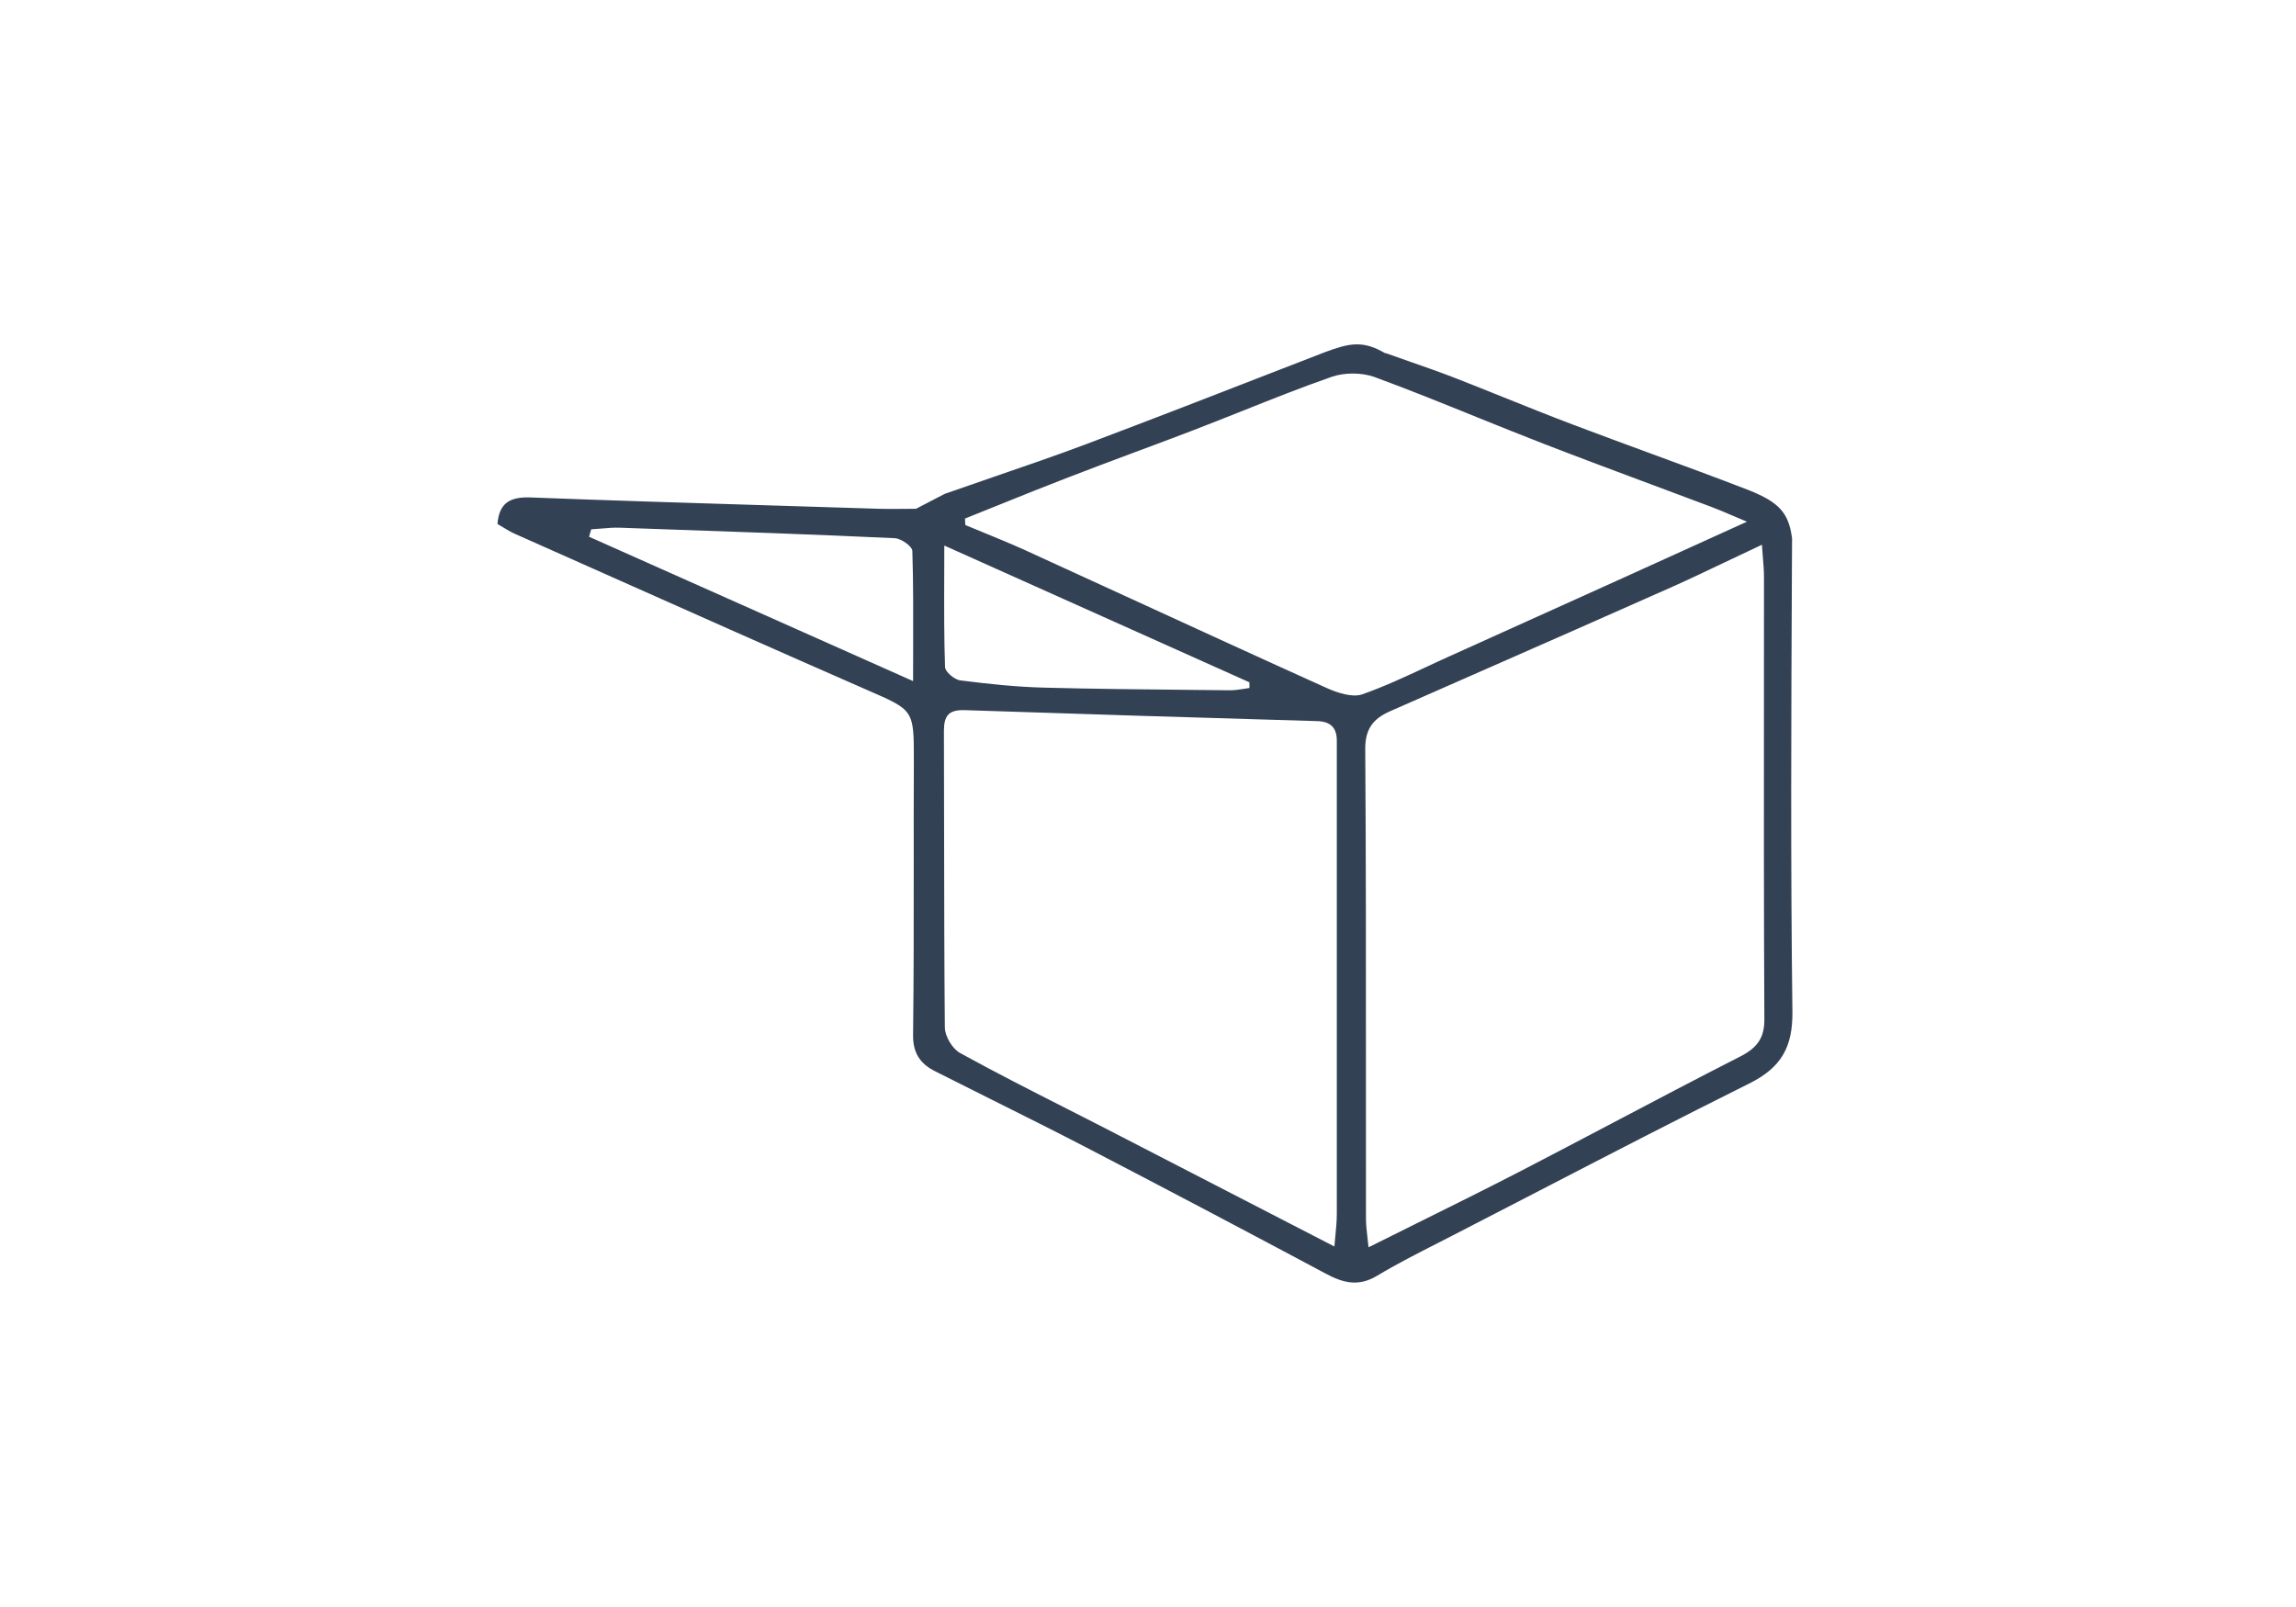 <svg width="60" height="42" viewBox="0 0 60 42" fill="none" xmlns="http://www.w3.org/2000/svg">
<path fill-rule="evenodd" clip-rule="evenodd" d="M23.938 13.297H23.948C23.788 13.297 23.649 13.298 23.524 13.3C23.308 13.301 23.133 13.303 22.96 13.297C22.047 13.268 21.133 13.24 20.22 13.212C18.101 13.147 15.981 13.082 13.863 13.001C13.321 12.982 13.043 13.149 13 13.695C13.047 13.722 13.093 13.75 13.14 13.778C13.245 13.842 13.35 13.906 13.46 13.954C14.146 14.259 14.832 14.565 15.518 14.87C17.892 15.928 20.267 16.986 22.648 18.028C23.27 18.299 23.578 18.427 23.731 18.658C23.881 18.885 23.881 19.21 23.881 19.865C23.877 20.761 23.877 21.657 23.878 22.554C23.879 24.048 23.879 25.542 23.861 27.035C23.852 27.512 24.039 27.799 24.437 27.998C24.918 28.241 25.401 28.483 25.884 28.724C26.704 29.133 27.525 29.543 28.34 29.965C30.45 31.062 32.55 32.168 34.646 33.288C35.097 33.529 35.499 33.636 35.984 33.344C36.496 33.037 37.034 32.763 37.568 32.491C37.694 32.426 37.82 32.362 37.945 32.298C38.709 31.905 39.472 31.511 40.234 31.116C42.052 30.175 43.87 29.235 45.704 28.322C46.548 27.905 46.85 27.368 46.84 26.443C46.791 22.562 46.809 18.68 46.827 14.799C46.828 14.556 46.83 14.313 46.831 14.07C46.743 13.397 46.487 13.128 45.713 12.816C44.864 12.487 44.006 12.172 43.149 11.857C42.463 11.605 41.778 11.353 41.096 11.094C40.497 10.868 39.903 10.629 39.31 10.391C38.871 10.214 38.433 10.038 37.993 9.867C37.62 9.723 37.241 9.59 36.839 9.45C36.636 9.379 36.426 9.306 36.209 9.228L36.2 9.233C35.615 8.889 35.264 8.967 34.632 9.201C34.249 9.349 33.866 9.498 33.483 9.646C31.791 10.304 30.099 10.961 28.398 11.603C27.625 11.894 26.843 12.163 26.021 12.445C25.588 12.594 25.145 12.747 24.686 12.908L24.681 12.918C24.681 12.916 24.68 12.914 24.679 12.912L23.938 13.297ZM45.088 14.689C45.393 14.544 45.709 14.393 46.044 14.237V14.246C46.053 14.384 46.063 14.501 46.071 14.606C46.086 14.787 46.097 14.931 46.097 15.075C46.097 16.037 46.096 17 46.096 17.964C46.094 20.853 46.092 23.745 46.107 26.637C46.111 27.123 45.924 27.382 45.483 27.609C44.358 28.182 43.241 28.77 42.123 29.359C41.317 29.783 40.51 30.208 39.7 30.627C38.81 31.086 37.912 31.531 36.985 31.991C36.584 32.19 36.177 32.392 35.763 32.599C35.755 32.516 35.746 32.438 35.737 32.363C35.716 32.176 35.696 32.008 35.696 31.84C35.695 30.584 35.695 29.327 35.695 28.07C35.696 25.242 35.697 22.413 35.677 19.583C35.672 19.041 35.893 18.777 36.339 18.583C37.006 18.289 37.673 17.996 38.34 17.703C40.135 16.914 41.929 16.125 43.719 15.329C44.17 15.127 44.616 14.914 45.088 14.689ZM34.895 32.316C34.887 32.399 34.879 32.487 34.871 32.58L34.867 32.576C32.74 31.48 30.734 30.445 28.727 29.409L28.719 29.405C28.449 29.267 28.178 29.13 27.908 28.992C26.963 28.512 26.017 28.032 25.089 27.521C24.887 27.41 24.691 27.081 24.691 26.85C24.676 25.209 24.674 23.567 24.672 21.924C24.671 20.985 24.67 20.045 24.667 19.106C24.667 18.722 24.777 18.546 25.209 18.56C28.283 18.662 31.352 18.759 34.425 18.847C34.78 18.856 34.934 19.032 34.934 19.352V19.754V31.719C34.934 31.908 34.916 32.096 34.895 32.316ZM25.228 13.723C25.223 13.667 25.218 13.607 25.218 13.552C25.538 13.425 25.858 13.296 26.177 13.167C26.755 12.934 27.333 12.701 27.913 12.478C28.496 12.252 29.08 12.034 29.664 11.816C30.157 11.633 30.649 11.449 31.141 11.261C31.584 11.091 32.025 10.915 32.466 10.74C33.24 10.431 34.014 10.123 34.799 9.849C35.13 9.733 35.586 9.733 35.917 9.853C36.818 10.184 37.708 10.544 38.599 10.905C39.178 11.138 39.756 11.372 40.338 11.598C41.293 11.968 42.254 12.326 43.214 12.684C43.72 12.872 44.226 13.061 44.73 13.251C44.901 13.316 45.071 13.388 45.272 13.474C45.386 13.523 45.51 13.576 45.651 13.635C44.5 14.158 43.46 14.63 42.419 15.102C41.666 15.443 40.912 15.783 40.158 16.123C39.404 16.463 38.65 16.803 37.897 17.144C37.686 17.238 37.477 17.336 37.267 17.434C36.718 17.69 36.168 17.947 35.595 18.148C35.336 18.236 34.943 18.106 34.66 17.977C32.908 17.187 31.161 16.384 29.413 15.582C28.539 15.181 27.666 14.78 26.791 14.38C26.421 14.213 26.044 14.058 25.666 13.903C25.52 13.844 25.374 13.784 25.228 13.723ZM15.393 14.028L15.45 13.834C15.536 13.829 15.621 13.822 15.706 13.815C15.873 13.8 16.038 13.786 16.203 13.792C16.494 13.803 16.785 13.813 17.076 13.823C19.177 13.895 21.275 13.968 23.377 14.066C23.545 14.07 23.842 14.278 23.842 14.403C23.868 15.223 23.865 16.043 23.863 16.94C23.862 17.219 23.861 17.505 23.861 17.801C20.96 16.509 18.174 15.269 15.393 14.028ZM24.675 15.043C24.676 14.789 24.677 14.53 24.677 14.264L24.681 14.26C27.424 15.491 30.038 16.662 32.651 17.833V17.981C32.606 17.988 32.562 17.995 32.517 18.002C32.392 18.022 32.266 18.041 32.143 18.041C31.783 18.037 31.422 18.034 31.062 18.03C29.805 18.017 28.546 18.005 27.29 17.972C26.556 17.954 25.823 17.875 25.094 17.782C24.94 17.764 24.696 17.555 24.696 17.431C24.67 16.651 24.672 15.872 24.675 15.043Z" fill="#334155"/>
</svg>
